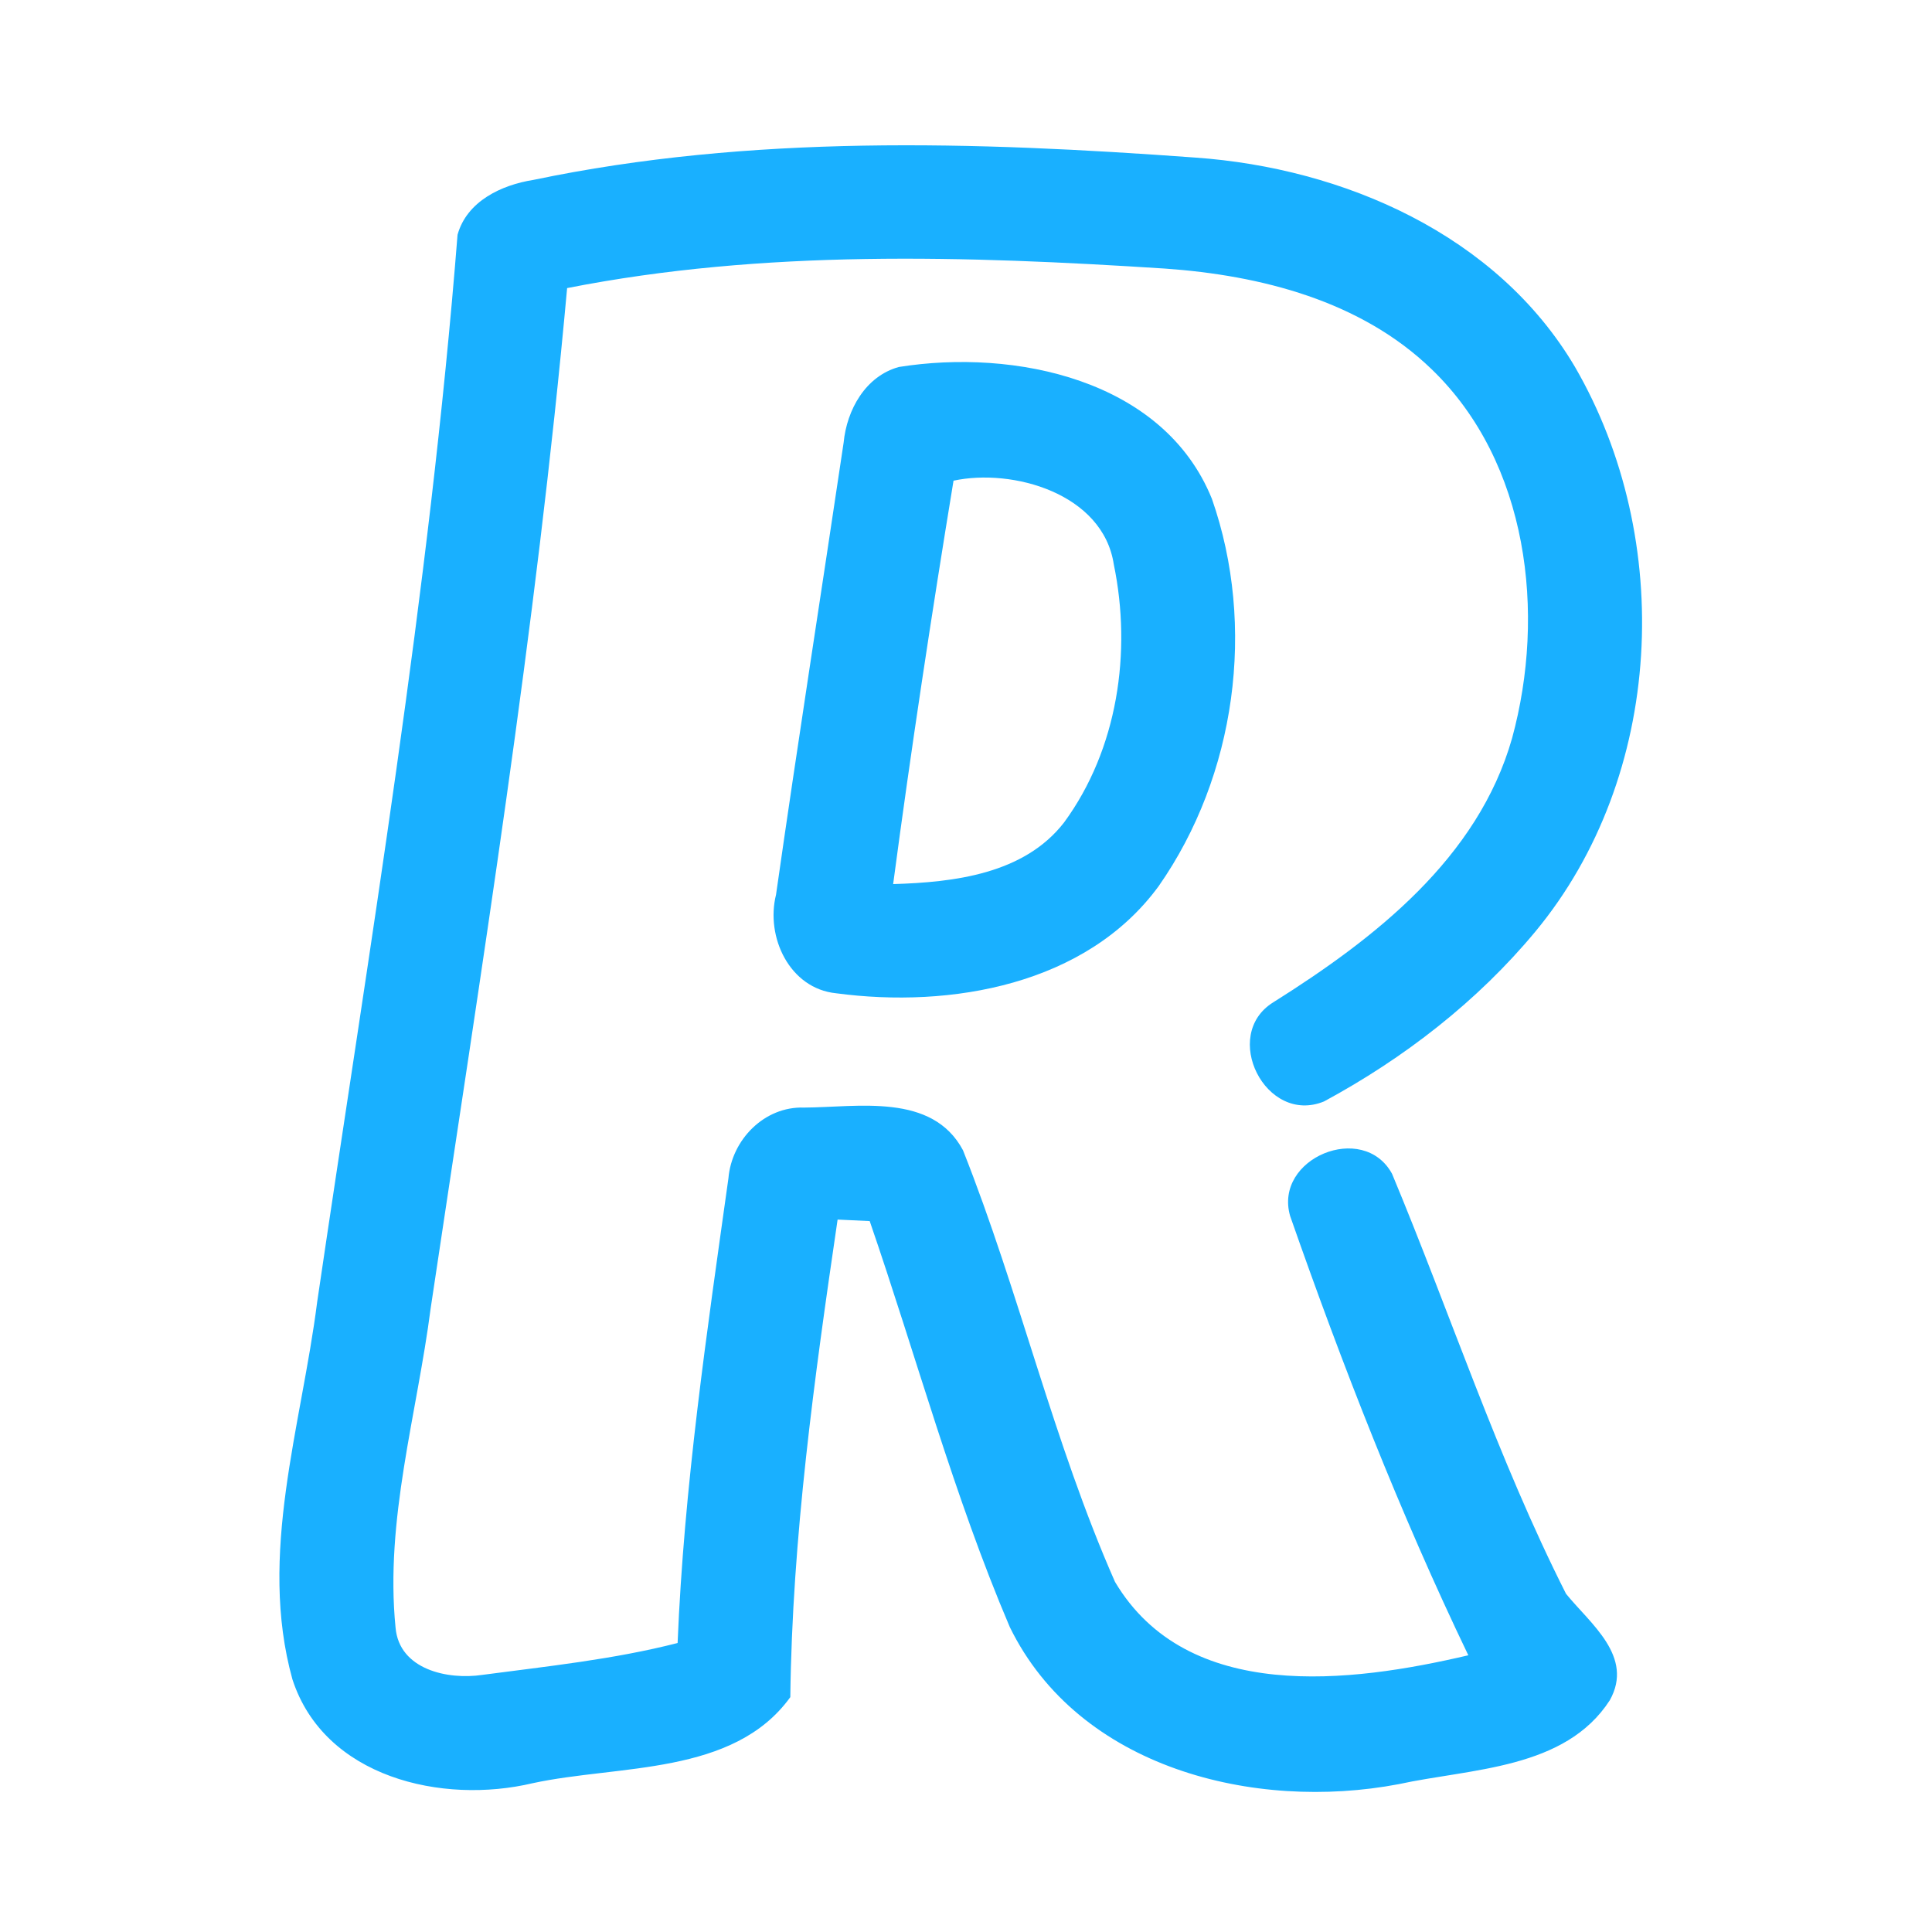 <?xml version="1.0" encoding="UTF-8" ?>
<!DOCTYPE svg PUBLIC "-//W3C//DTD SVG 1.1//EN" "http://www.w3.org/Graphics/SVG/1.1/DTD/svg11.dtd">
<svg width="192pt" height="192pt" viewBox="0 0 192 192" version="1.1" xmlns="http://www.w3.org/2000/svg">
<g id="#19b0ffff">
<path fill="#19b0ff" opacity="1.00" d=" M 53.00 17.88 C 74.61 13.36 96.90 14.06 118.79 15.66 C 133.52 16.70 148.76 23.32 156.51 36.45 C 166.47 53.60 165.39 77.12 152.59 92.57 C 146.83 99.52 139.49 105.19 131.58 109.46 C 125.78 111.84 121.27 102.85 126.55 99.60 C 136.60 93.28 146.88 85.30 150.27 73.36 C 153.65 60.98 151.89 45.97 142.29 36.71 C 135.25 29.89 125.29 27.36 115.77 26.69 C 95.99 25.42 75.92 24.78 56.36 28.63 C 53.28 62.59 47.84 96.29 42.80 130.01 C 41.44 140.55 38.24 151.04 39.31 161.75 C 39.67 165.92 44.49 166.96 47.92 166.45 C 54.42 165.59 60.98 164.91 67.34 163.28 C 67.97 147.80 70.24 132.43 72.39 117.10 C 72.71 113.27 75.96 109.93 79.91 110.07 C 85.26 110.04 92.64 108.58 95.70 114.31 C 101.29 128.38 104.69 143.34 110.81 157.21 C 118.01 169.31 134.24 167.24 145.92 164.50 C 139.12 150.34 133.39 135.65 128.21 120.84 C 126.56 115.10 135.48 111.41 138.34 116.65 C 144.13 130.53 148.83 144.94 155.63 158.39 C 158.05 161.37 162.41 164.62 159.98 168.97 C 155.53 175.85 146.21 175.74 138.99 177.31 C 124.66 180.03 107.21 175.73 100.35 161.69 C 94.77 148.60 91.06 134.79 86.43 121.35 C 85.36 121.30 84.30 121.25 83.24 121.20 C 80.93 136.92 78.73 152.83 78.54 168.66 C 72.89 176.48 61.50 175.36 52.95 177.21 C 43.94 179.35 32.23 176.65 29.06 166.89 C 25.62 154.50 29.95 141.75 31.52 129.39 C 36.71 94.12 42.67 58.87 45.47 23.33 C 46.40 19.99 49.84 18.38 53.00 17.88 Z" />
<path fill="#19b0ff" opacity="1.00" d=" M 89.33 36.47 C 100.77 34.64 115.63 37.67 120.44 49.58 C 124.86 62.23 122.83 77.07 115.15 88.06 C 107.96 97.89 94.48 100.23 83.09 98.71 C 78.46 98.24 76.07 93.11 77.12 88.92 C 79.26 73.93 81.61 58.96 83.84 43.98 C 84.15 40.74 86.01 37.38 89.33 36.47 M 94.76 47.77 C 92.57 61.10 90.54 74.47 88.76 87.86 C 94.80 87.68 101.77 86.87 105.75 81.73 C 111.07 74.47 112.49 64.81 110.69 56.10 C 109.62 49.03 100.62 46.51 94.76 47.77 Z" />
</g>
</svg>
